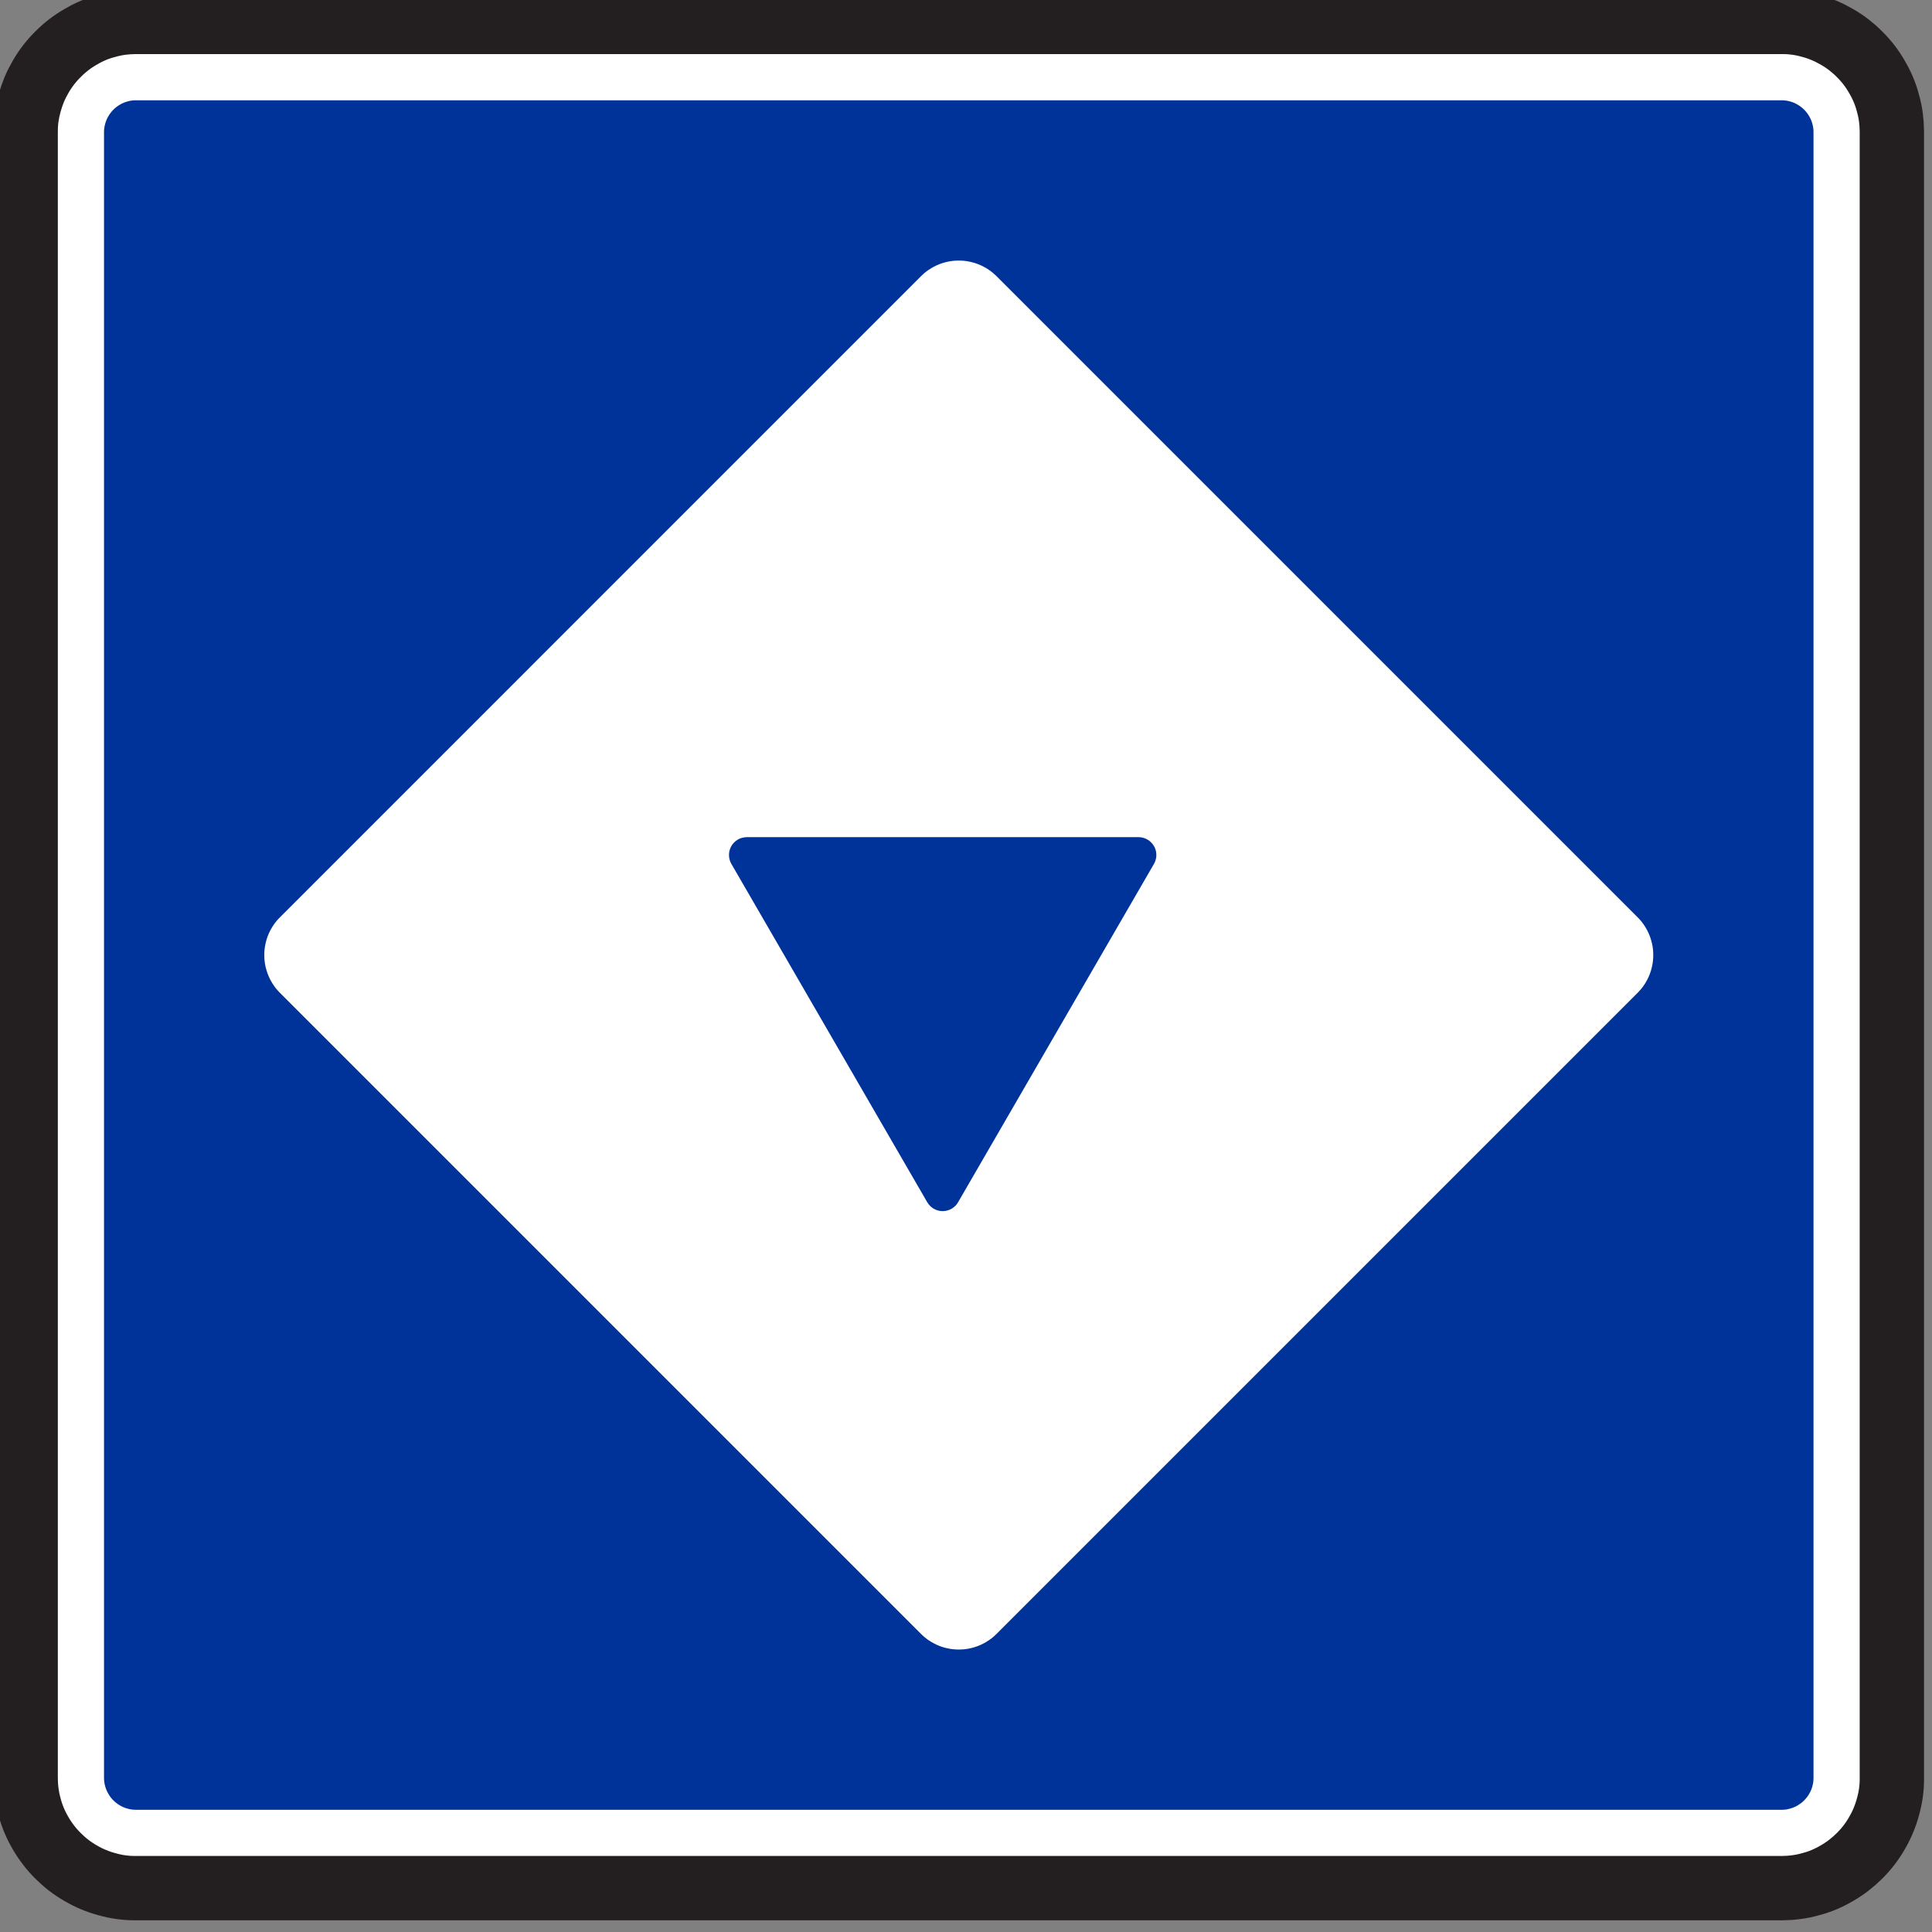 <?xml version="1.0" encoding="UTF-8" standalone="no"?>
<!-- Created with Inkscape (http://www.inkscape.org/) -->

<svg
   xmlns:dc="http://purl.org/dc/elements/1.1/"
   xmlns:cc="http://creativecommons.org/ns#"
   xmlns:rdf="http://www.w3.org/1999/02/22-rdf-syntax-ns#"
   xmlns:svg="http://www.w3.org/2000/svg"
   xmlns="http://www.w3.org/2000/svg"
   xmlns:sodipodi="http://sodipodi.sourceforge.net/DTD/sodipodi-0.dtd"
   xmlns:inkscape="http://www.inkscape.org/namespaces/inkscape"
   width="60"
   height="60"
   id="svg2"
   version="1.1"
   inkscape:version="0.48.2 r9819"
   sodipodi:docname="Notice_E5_13.svg"
   style="display:inline"
   inkscape:export-filename="/Users/mherring/boatsw/oseam/openseamap/josm/icons/WindSurfing16.png"
   inkscape:export-xdpi="12"
   inkscape:export-ydpi="12">
  <rect width="100%" height="100%" fill="#808080" stroke="none"/>
  <defs
     id="defs4" />
  <sodipodi:namedview
     id="base"
     pagecolor="#ffffff"
     bordercolor="#666666"
     borderopacity="1.0"
     inkscape:pageopacity="0.0"
     inkscape:pageshadow="2"
     inkscape:zoom="5.3032952"
     inkscape:cx="14.367998"
     inkscape:cy="59.084222"
     inkscape:document-units="px"
     inkscape:current-layer="layer19"
     showgrid="true"
     inkscape:window-width="1920"
     inkscape:window-height="1088"
     inkscape:window-x="0"
     inkscape:window-y="0"
     inkscape:window-maximized="1"
     inkscape:snap-global="false">
    <inkscape:grid
       type="xygrid"
       id="grid3004"
       empspacing="5"
       visible="true"
       enabled="true"
       snapvisiblegridlinesonly="true" />
  </sodipodi:namedview>
  <g
     inkscape:groupmode="layer"
     id="layer19"
     inkscape:label="E5.13"
     style="display:inline"
     transform="translate(0,-60)">
    <g
       transform="matrix(0.972,0,0,0.972,-310.271,-427.564)"
       id="layer1-3"
       inkscape:label="Ebene 1">
      <g
         transform="matrix(0.843,0,0,0.843,54.792,83.341)"
         id="g3165">
        <g
           id="g3661"
           transform="matrix(0,1.25,1.25,0,318.819,567.795)"
           style="fill:#ffffff;stroke:#000000;stroke-width:1.029">
          <path
             d="M 0,0 0,-0.027 C -0.001,-0.174 -0.011,-0.32 -0.031,-0.466 -0.05,-0.612 -0.081,-0.756 -0.12,-0.897 -0.157,-1.04 -0.205,-1.179 -0.262,-1.315 -0.319,-1.45 -0.385,-1.582 -0.46,-1.708 -0.533,-1.836 -0.615,-1.958 -0.705,-2.075 -0.794,-2.192 -0.892,-2.302 -0.996,-2.405 -1.1,-2.51 -1.21,-2.608 -1.326,-2.697 c -0.117,-0.09 -0.239,-0.171 -0.367,-0.244 -0.127,-0.075 -0.258,-0.141 -0.394,-0.198 -0.136,-0.056 -0.275,-0.104 -0.417,-0.142 -0.142,-0.04 -0.286,-0.071 -0.432,-0.091 -0.145,-0.021 -0.292,-0.03 -0.439,-0.03 l -49.943,0 c -0.147,0.001 -0.294,0.012 -0.439,0.031 -0.146,0.02 -0.29,0.05 -0.431,0.09 -0.143,0.037 -0.283,0.084 -0.419,0.141 -0.135,0.057 -0.266,0.123 -0.392,0.199 -0.128,0.073 -0.251,0.155 -0.367,0.244 -0.117,0.09 -0.227,0.187 -0.331,0.292 -0.104,0.103 -0.202,0.213 -0.291,0.33 -0.09,0.116 -0.172,0.239 -0.245,0.367 -0.074,0.126 -0.14,0.258 -0.197,0.393 -0.057,0.136 -0.104,0.275 -0.142,0.418 -0.041,0.141 -0.071,0.285 -0.092,0.431 -0.02,0.146 -0.03,0.293 -0.029,0.439 l 0,49.943 c 10e-4,0.147 0.011,0.294 0.031,0.44 0.02,0.145 0.05,0.289 0.09,0.431 0.036,0.143 0.084,0.282 0.141,0.418 0.057,0.135 0.123,0.267 0.198,0.393 0.073,0.128 0.155,0.25 0.245,0.367 0.089,0.116 0.187,0.227 0.291,0.33 0.104,0.105 0.214,0.202 0.331,0.292 0.116,0.09 0.239,0.171 0.367,0.244 0.126,0.075 0.257,0.141 0.393,0.197 0.136,0.057 0.275,0.105 0.418,0.143 0.141,0.04 0.285,0.07 0.431,0.091 0.145,0.021 0.292,0.03 0.439,0.029 l 49.943,0 c 0.147,-10e-4 0.294,-0.011 0.439,-0.031 0.146,-0.019 0.29,-0.049 0.432,-0.089 0.143,-0.037 0.282,-0.084 0.417,-0.142 0.136,-0.057 0.267,-0.123 0.394,-0.198 0.127,-0.073 0.25,-0.155 0.367,-0.244 0.116,-0.09 0.226,-0.187 0.33,-0.292 0.105,-0.103 0.202,-0.214 0.292,-0.33 0.089,-0.117 0.171,-0.239 0.244,-0.367 0.075,-0.127 0.14,-0.258 0.197,-0.394 0.057,-0.135 0.104,-0.275 0.143,-0.417 0.039,-0.142 0.07,-0.286 0.091,-0.432 C -0.009,50.21 0.001,50.063 0,49.916 L 0,0 z"
             style="fill:#ffffff;fill-opacity:1;fill-rule:evenodd;stroke:#000000;stroke-width:0.222;stroke-linecap:butt;stroke-linejoin:bevel;stroke-miterlimit:22.926;stroke-opacity:1;stroke-dasharray:none"
             id="path3663"
             inkscape:connector-curvature="0" />
        </g>
        <g
           id="g3665"
           transform="matrix(0,1.25,1.25,0,318.819,567.728)">
          <path
             d="m 0,0 0,49.89 0,0.013 0,0.013 c -0.001,0.145 -0.011,0.289 -0.031,0.432 -0.019,0.144 -0.048,0.286 -0.088,0.425 -0.036,0.14 -0.083,0.278 -0.139,0.411 -0.056,0.133 -0.121,0.263 -0.195,0.387 -0.072,0.126 -0.152,0.246 -0.241,0.361 -0.088,0.114 -0.184,0.223 -0.286,0.325 -0.102,0.103 -0.211,0.199 -0.325,0.287 -0.115,0.088 -0.236,0.169 -0.361,0.24 -0.125,0.074 -0.254,0.138 -0.388,0.194 -0.133,0.056 -0.271,0.103 -0.41,0.14 -0.14,0.04 -0.282,0.07 -0.425,0.09 -0.144,0.02 -0.288,0.03 -0.432,0.029 l -49.943,0 c -0.144,-0.001 -0.289,-0.011 -0.432,-0.03 -0.144,-0.019 -0.285,-0.049 -0.425,-0.089 -0.14,-0.036 -0.277,-0.082 -0.41,-0.138 -0.134,-0.057 -0.263,-0.122 -0.388,-0.196 -0.125,-0.071 -0.246,-0.152 -0.361,-0.24 -0.114,-0.088 -0.223,-0.184 -0.324,-0.287 -0.104,-0.102 -0.199,-0.211 -0.288,-0.325 -0.088,-0.115 -0.168,-0.235 -0.24,-0.361 -0.073,-0.125 -0.138,-0.254 -0.194,-0.387 -0.056,-0.134 -0.103,-0.271 -0.14,-0.411 -0.04,-0.139 -0.07,-0.281 -0.09,-0.425 -0.02,-0.143 -0.03,-0.288 -0.029,-0.432 l 0,-49.942 c 10e-4,-0.145 0.011,-0.289 0.03,-0.433 0.02,-0.143 0.049,-0.285 0.089,-0.424 0.036,-0.14 0.082,-0.278 0.138,-0.411 0.057,-0.134 0.122,-0.263 0.196,-0.387 0.072,-0.126 0.152,-0.247 0.24,-0.361 0.089,-0.115 0.184,-0.223 0.288,-0.325 0.101,-0.103 0.21,-0.199 0.324,-0.287 0.115,-0.088 0.236,-0.169 0.361,-0.241 0.125,-0.073 0.255,-0.138 0.388,-0.194 0.133,-0.055 0.271,-0.102 0.41,-0.14 0.14,-0.039 0.282,-0.069 0.425,-0.09 0.143,-0.02 0.288,-0.03 0.432,-0.028 l 0.013,0 0.014,-10e-4 49.889,0 0.013,10e-4 0.014,0 c 0.144,0 0.288,0.01 0.432,0.03 0.143,0.019 0.285,0.049 0.425,0.088 0.14,0.036 0.277,0.083 0.41,0.139 0.134,0.056 0.263,0.121 0.388,0.195 0.125,0.072 0.246,0.153 0.36,0.241 0.115,0.088 0.224,0.184 0.326,0.287 0.102,0.102 0.198,0.21 0.287,0.325 0.088,0.114 0.168,0.235 0.24,0.361 0.073,0.124 0.138,0.254 0.194,0.387 0.056,0.134 0.103,0.271 0.14,0.411 0.04,0.139 0.07,0.281 0.09,0.425 0.02,0.143 0.03,0.287 0.029,0.432 L 0,-0.013 0,0 z"
             style="fill:none;stroke:#231f20;stroke-width:1.951;stroke-linecap:butt;stroke-linejoin:bevel;stroke-miterlimit:22.926;stroke-opacity:1;stroke-dasharray:none"
             id="path3667"
             inkscape:connector-curvature="0" />
        </g>
        <g
           id="g3669"
           transform="matrix(0,1.25,1.25,0,318.819,564.759)"
           style="fill:#003399;fill-opacity:1">
          <path
             d="m 0,0 0,-0.008 c 0,-0.042 -0.003,-0.084 -0.009,-0.125 -0.005,-0.042 -0.014,-0.083 -0.026,-0.124 -0.01,-0.04 -0.024,-0.08 -0.04,-0.119 -0.016,-0.038 -0.035,-0.076 -0.056,-0.112 -0.022,-0.037 -0.045,-0.072 -0.071,-0.105 -0.025,-0.033 -0.053,-0.065 -0.083,-0.094 -0.029,-0.03 -0.061,-0.058 -0.094,-0.084 -0.033,-0.025 -0.068,-0.048 -0.105,-0.069 -0.036,-0.022 -0.074,-0.04 -0.112,-0.057 -0.039,-0.016 -0.079,-0.03 -0.119,-0.04 -0.041,-0.012 -0.082,-0.021 -0.124,-0.026 -0.041,-0.006 -0.083,-0.009 -0.125,-0.009 l -0.008,0 -49.89,0 -0.007,0 c -0.042,0 -0.084,0.003 -0.126,0.009 -0.041,0.005 -0.083,0.014 -0.123,0.026 -0.041,0.01 -0.081,0.024 -0.119,0.04 -0.039,0.016 -0.077,0.035 -0.113,0.057 -0.036,0.021 -0.071,0.044 -0.104,0.07 -0.034,0.025 -0.065,0.053 -0.095,0.083 -0.03,0.029 -0.058,0.061 -0.083,0.094 -0.026,0.033 -0.049,0.068 -0.07,0.105 -0.021,0.036 -0.04,0.074 -0.057,0.112 -0.016,0.039 -0.029,0.079 -0.04,0.119 -0.012,0.041 -0.02,0.082 -0.026,0.124 -0.006,0.041 -0.009,0.083 -0.008,0.125 l 0,49.905 c 0,0.042 0.002,0.084 0.008,0.126 0.006,0.041 0.014,0.083 0.026,0.123 0.01,0.041 0.024,0.081 0.04,0.119 0.017,0.039 0.036,0.077 0.057,0.113 0.021,0.036 0.044,0.071 0.07,0.104 0.025,0.034 0.053,0.065 0.083,0.095 0.03,0.03 0.061,0.058 0.095,0.083 0.033,0.026 0.068,0.049 0.104,0.07 0.036,0.021 0.074,0.04 0.113,0.057 0.038,0.015 0.078,0.029 0.119,0.04 0.04,0.012 0.082,0.02 0.123,0.026 0.042,0.006 0.084,0.009 0.126,0.008 l 49.905,0 c 0.042,0 0.084,-0.003 0.125,-0.008 0.042,-0.006 0.083,-0.014 0.124,-0.026 0.04,-0.01 0.08,-0.024 0.119,-0.04 0.038,-0.016 0.076,-0.035 0.112,-0.057 0.037,-0.021 0.072,-0.044 0.105,-0.07 0.033,-0.025 0.065,-0.053 0.094,-0.083 0.03,-0.03 0.058,-0.061 0.084,-0.095 0.025,-0.033 0.048,-0.068 0.07,-0.104 0.021,-0.036 0.039,-0.074 0.056,-0.113 0.016,-0.038 0.03,-0.078 0.04,-0.119 0.012,-0.04 0.021,-0.082 0.027,-0.123 C -0.003,49.981 0,49.939 0,49.897 L 0,49.89 0,0"
             style="fill:#003399;fill-opacity:1;fill-rule:evenodd;stroke:none"
             id="path3671"
             inkscape:connector-curvature="0" />
        </g>
        <g
           id="g3673"
           transform="matrix(0,1.25,1.25,0,351.432,558.092)">
          <path
             d="m 0,0 -19.437,19.437 c -0.006,0.005 -0.011,0.01 -0.016,0.015 -0.005,0.005 -0.01,0.01 -0.015,0.015 -0.051,0.049 -0.105,0.094 -0.162,0.136 -0.057,0.042 -0.118,0.079 -0.18,0.113 -0.062,0.034 -0.126,0.064 -0.192,0.089 -0.066,0.026 -0.134,0.046 -0.203,0.062 -0.068,0.017 -0.138,0.029 -0.208,0.036 -0.071,0.008 -0.142,0.011 -0.212,0.008 -0.071,-0.001 -0.142,-0.007 -0.211,-0.018 -0.07,-0.011 -0.139,-0.027 -0.207,-0.048 -0.068,-0.019 -0.134,-0.044 -0.199,-0.073 -0.065,-0.028 -0.127,-0.062 -0.187,-0.099 -0.049,-0.03 -0.097,-0.062 -0.142,-0.097 -0.045,-0.034 -0.089,-0.072 -0.13,-0.112 L -21.714,19.451 -21.728,19.437 -41.166,0 l -0.015,-0.015 -0.014,-0.016 c -0.049,-0.051 -0.095,-0.105 -0.136,-0.162 -0.042,-0.057 -0.08,-0.117 -0.113,-0.18 -0.035,-0.062 -0.064,-0.126 -0.089,-0.192 -0.026,-0.066 -0.046,-0.133 -0.062,-0.202 -0.017,-0.069 -0.029,-0.139 -0.037,-0.209 -0.007,-0.071 -0.01,-0.141 -0.008,-0.212 0.002,-0.071 0.008,-0.141 0.019,-0.211 0.011,-0.07 0.027,-0.139 0.047,-0.207 0.02,-0.068 0.044,-0.134 0.073,-0.199 0.029,-0.064 0.062,-0.127 0.1,-0.187 0.029,-0.049 0.061,-0.096 0.096,-0.142 0.035,-0.045 0.072,-0.088 0.112,-0.129 0.005,-0.005 0.009,-0.01 0.014,-0.014 0.004,-0.005 0.009,-0.009 0.013,-0.014 l 19.438,-19.437 c 0.005,-0.005 0.01,-0.01 0.015,-0.015 0.005,-0.005 0.01,-0.01 0.015,-0.015 0.051,-0.049 0.105,-0.094 0.163,-0.136 0.057,-0.042 0.117,-0.079 0.179,-0.113 0.062,-0.034 0.126,-0.064 0.192,-0.089 0.066,-0.026 0.134,-0.046 0.203,-0.062 0.069,-0.017 0.139,-0.029 0.209,-0.037 0.07,-0.007 0.141,-0.01 0.212,-0.007 0.07,0.001 0.141,0.007 0.211,0.018 0.07,0.011 0.139,0.027 0.206,0.048 0.068,0.02 0.135,0.044 0.199,0.073 0.065,0.028 0.127,0.062 0.188,0.099 0.049,0.029 0.096,0.062 0.142,0.096 0.045,0.035 0.088,0.073 0.129,0.113 l 0.014,0.013 0.014,0.014 L 0,-2.291 0.015,-2.276 0.03,-2.26 c 0.049,0.051 0.094,0.105 0.136,0.162 0.041,0.057 0.079,0.117 0.112,0.18 0.035,0.061 0.065,0.126 0.09,0.192 0.025,0.066 0.046,0.133 0.062,0.202 0.016,0.069 0.029,0.139 0.036,0.209 0.008,0.071 0.01,0.141 0.008,0.212 -0.001,0.071 -0.008,0.141 -0.019,0.211 -0.011,0.07 -0.027,0.139 -0.047,0.207 -0.02,0.068 -0.044,0.134 -0.073,0.199 -0.029,0.064 -0.062,0.127 -0.099,0.187 -0.03,0.049 -0.062,0.096 -0.097,0.142 -0.035,0.045 -0.072,0.088 -0.112,0.129 -0.005,0.005 -0.009,0.01 -0.014,0.014 C 0.009,-0.009 0.005,-0.005 0,0"
             style="fill:#ffffff;fill-opacity:1;fill-rule:evenodd;stroke:none"
             id="path3675"
             inkscape:connector-curvature="0" />
        </g>
        <g
           id="g3677"
           transform="matrix(0,1.25,1.25,0,349.974,541.732)"
           style="fill:#003399;fill-opacity:1">
          <path
             d="m 0,0 -10.258,5.939 -0.013,0.007 c -0.02,0.011 -0.042,0.021 -0.064,0.03 -0.022,0.008 -0.044,0.015 -0.067,0.02 -0.023,0.006 -0.046,0.011 -0.07,0.013 -0.023,0.002 -0.047,0.003 -0.07,0.002 -0.024,0 -0.047,-0.002 -0.071,-0.005 C -10.636,6.002 -10.659,5.996 -10.682,5.99 -10.704,5.983 -10.727,5.975 -10.748,5.966 -10.77,5.956 -10.79,5.945 -10.81,5.932 -10.831,5.92 -10.85,5.907 -10.868,5.892 -10.887,5.877 -10.904,5.861 -10.92,5.844 -10.937,5.827 -10.952,5.809 -10.966,5.79 -10.979,5.771 -10.992,5.751 -11.003,5.73 -11.015,5.709 -11.025,5.688 -11.033,5.666 -11.041,5.644 -11.048,5.621 -11.054,5.598 -11.059,5.58 -11.062,5.561 -11.065,5.542 -11.067,5.523 -11.069,5.504 -11.069,5.484 l 0,-0.012 0,-11.879 0,-0.014 c 0.001,-0.023 0.003,-0.047 0.007,-0.07 0.003,-0.024 0.009,-0.046 0.015,-0.069 0.007,-0.023 0.015,-0.045 0.024,-0.067 0.01,-0.021 0.021,-0.042 0.034,-0.062 0.012,-0.02 0.025,-0.039 0.04,-0.058 0.015,-0.018 0.031,-0.035 0.048,-0.051 0.017,-0.017 0.035,-0.032 0.054,-0.046 0.02,-0.014 0.04,-0.026 0.06,-0.037 0.021,-0.011 0.043,-0.021 0.064,-0.03 0.022,-0.008 0.045,-0.015 0.068,-0.021 0.023,-0.005 0.046,-0.009 0.07,-0.012 0.023,-0.002 0.047,-0.003 0.07,-0.002 0.024,0 0.047,0.002 0.07,0.006 0.024,0.004 0.047,0.009 0.069,0.016 0.019,0.005 0.037,0.011 0.055,0.019 0.018,0.007 0.035,0.015 0.051,0.025 l 0.012,0.006 L 0,-0.935 0.012,-0.927 c 0.02,0.012 0.04,0.025 0.058,0.04 0.018,0.015 0.036,0.031 0.052,0.049 0.016,0.016 0.031,0.034 0.045,0.054 0.014,0.019 0.026,0.039 0.037,0.059 0.012,0.021 0.022,0.043 0.03,0.065 0.009,0.022 0.015,0.044 0.021,0.067 0.005,0.023 0.009,0.046 0.012,0.07 0.002,0.023 0.003,0.047 0.002,0.07 0,0.024 -0.002,0.047 -0.006,0.071 -0.004,0.023 -0.009,0.046 -0.016,0.069 -0.006,0.022 -0.015,0.044 -0.024,0.066 -0.01,0.021 -0.021,0.042 -0.033,0.062 -0.013,0.02 -0.026,0.04 -0.041,0.058 -0.015,0.018 -0.031,0.035 -0.048,0.052 -0.014,0.013 -0.028,0.025 -0.043,0.037 -0.015,0.011 -0.031,0.022 -0.047,0.031 L 0,0"
             style="fill:#003399;fill-opacity:1;fill-rule:evenodd;stroke:none"
             id="path3679"
             inkscape:connector-curvature="0" />
        </g>
      </g>
    </g>
  </g>
</svg>
